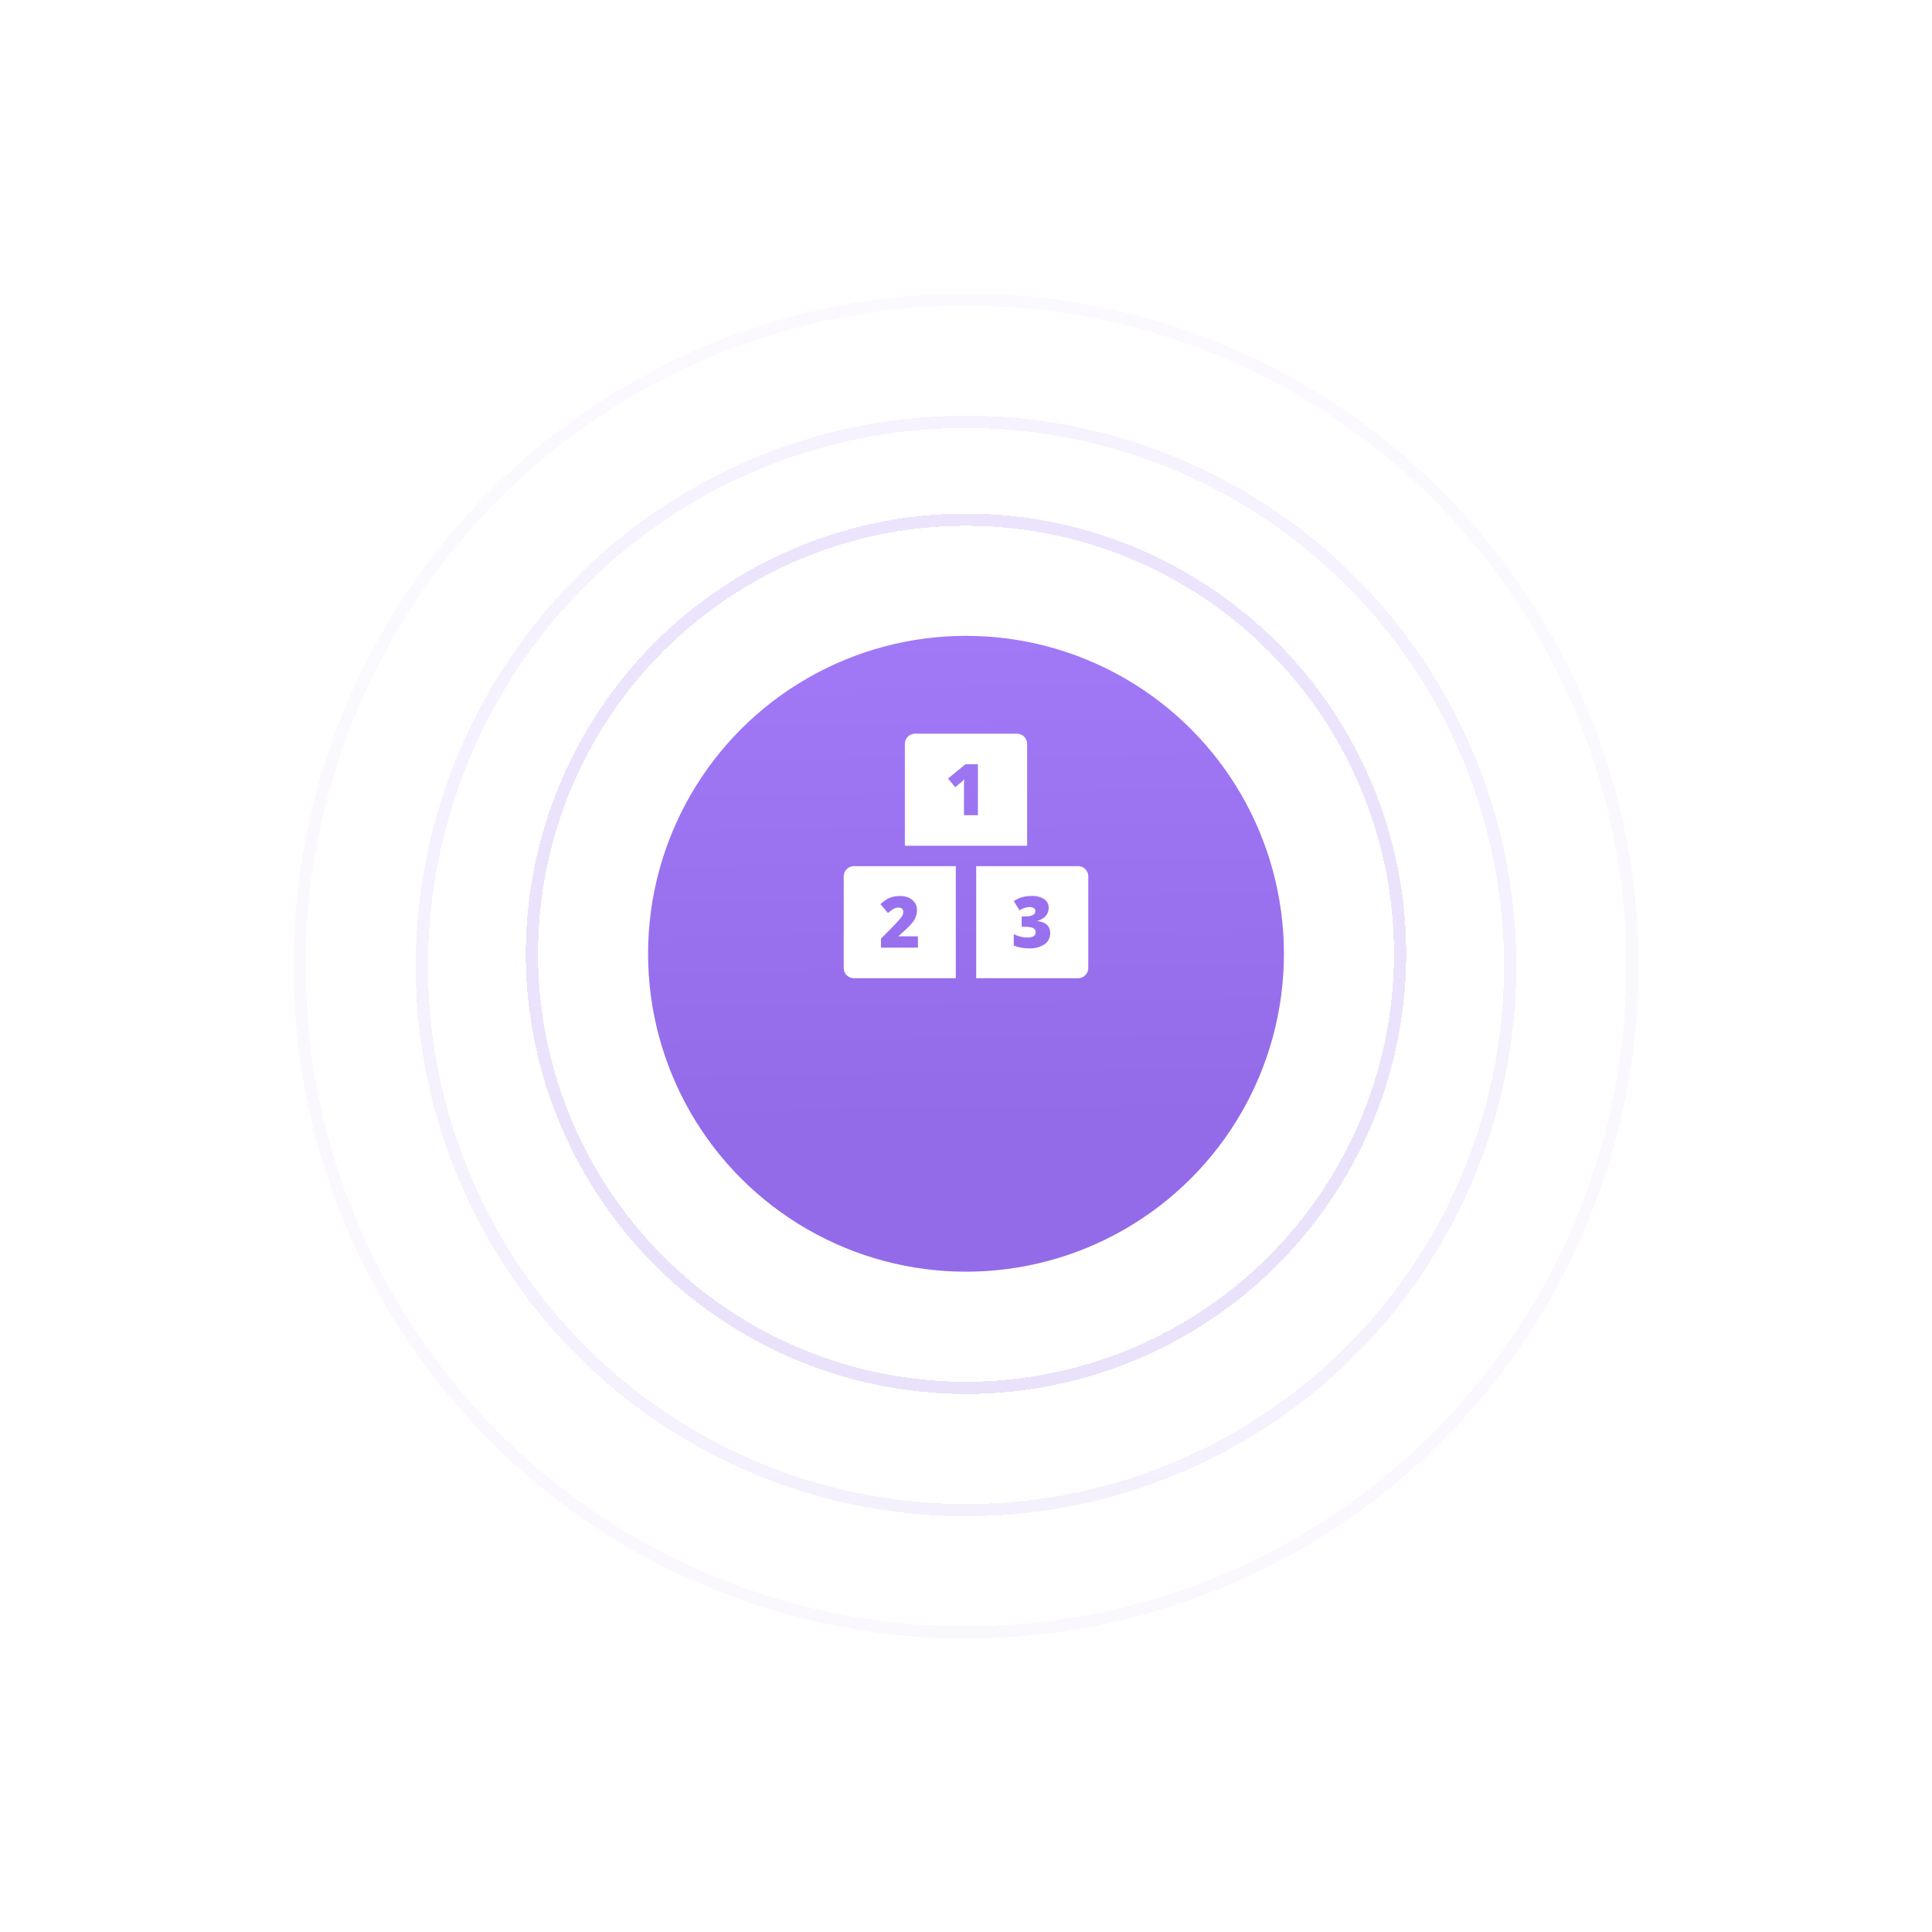 <svg width="158" height="158" viewBox="0 0 158 158" fill="none" xmlns="http://www.w3.org/2000/svg">
<g opacity="0.05" filter="url(#filter0_d)">
<circle cx="79" cy="71" r="54.5" stroke="url(#paint0_linear)" shape-rendering="crispEdges"/>
</g>
<g opacity="0.1" filter="url(#filter1_d)">
<circle cx="79" cy="71" r="44.5" stroke="url(#paint1_linear)" shape-rendering="crispEdges"/>
</g>
<g opacity="0.2" filter="url(#filter2_d)">
<circle cx="79" cy="70" r="35.5" stroke="url(#paint2_linear)" shape-rendering="crispEdges"/>
</g>
<g filter="url(#filter3_d)">
<circle cx="79" cy="70" r="26" fill="url(#paint3_linear)"/>
</g>
<path d="M74 60.833V69.167H84V60.833C84 60.612 83.912 60.4 83.756 60.244C83.6 60.088 83.388 60 83.167 60H74.833C74.612 60 74.4 60.088 74.244 60.244C74.088 60.4 74 60.612 74 60.833V60.833ZM79.974 66.667H78.833V64.46C78.833 64.192 78.839 63.947 78.851 63.725C78.77 63.821 78.682 63.91 78.588 63.992L78.116 64.382L77.532 63.665L78.96 62.5H79.974V66.667Z" fill="white"/>
<path d="M69 71.667V79.167C69 79.388 69.088 79.6 69.244 79.756C69.4 79.912 69.612 80 69.833 80H78.167V70.833H69.833C69.612 70.833 69.4 70.921 69.244 71.077C69.088 71.234 69 71.446 69 71.667V71.667ZM75.07 77.5H72.048V76.759L73.065 75.731C73.356 75.427 73.546 75.22 73.635 75.109C73.708 75.022 73.771 74.925 73.821 74.822C73.856 74.744 73.874 74.659 73.874 74.572C73.877 74.525 73.868 74.477 73.85 74.433C73.832 74.388 73.804 74.349 73.768 74.317C73.685 74.249 73.579 74.216 73.472 74.222C73.332 74.225 73.195 74.264 73.075 74.335C72.913 74.431 72.761 74.542 72.621 74.668L72 73.942C72.166 73.787 72.347 73.649 72.541 73.531C72.691 73.447 72.852 73.383 73.018 73.342C73.209 73.296 73.405 73.273 73.602 73.276C73.85 73.272 74.096 73.32 74.323 73.418C74.523 73.504 74.695 73.644 74.817 73.824C74.933 73.999 74.993 74.205 74.991 74.415C74.996 74.721 74.909 75.021 74.741 75.277C74.641 75.428 74.527 75.57 74.4 75.7C74.259 75.848 73.957 76.129 73.496 76.543V76.572H75.071L75.07 77.5Z" fill="white"/>
<path d="M79.834 70.833V80H88.167C88.388 80 88.6 79.912 88.756 79.756C88.912 79.6 89 79.388 89 79.167V71.667C89 71.446 88.912 71.234 88.756 71.077C88.6 70.921 88.388 70.833 88.167 70.833H79.834ZM85.427 77.223C85.047 77.466 84.6 77.583 84.149 77.557C83.941 77.558 83.733 77.542 83.527 77.508C83.315 77.47 83.107 77.411 82.907 77.332V76.397C83.083 76.489 83.27 76.558 83.463 76.604C83.635 76.647 83.81 76.669 83.987 76.671C84.173 76.684 84.359 76.648 84.527 76.567C84.582 76.533 84.626 76.485 84.655 76.427C84.685 76.37 84.698 76.305 84.694 76.241C84.7 76.145 84.668 76.05 84.605 75.977C84.525 75.905 84.426 75.857 84.32 75.838C84.152 75.803 83.98 75.787 83.808 75.791H83.551V74.945H83.814C84.385 74.945 84.671 74.799 84.671 74.507C84.674 74.458 84.664 74.41 84.641 74.366C84.619 74.323 84.585 74.287 84.543 74.262C84.44 74.202 84.322 74.173 84.204 74.178C83.908 74.187 83.622 74.28 83.378 74.446L82.91 73.696C83.116 73.551 83.345 73.441 83.587 73.371C83.846 73.303 84.113 73.27 84.38 73.274C84.737 73.254 85.09 73.344 85.394 73.531C85.511 73.607 85.606 73.712 85.67 73.836C85.734 73.959 85.766 74.097 85.762 74.237C85.767 74.48 85.683 74.717 85.525 74.903C85.343 75.103 85.105 75.243 84.842 75.306V75.323C85.537 75.411 85.884 75.739 85.884 76.308C85.891 76.487 85.852 76.664 85.772 76.824C85.692 76.984 85.574 77.121 85.427 77.223V77.223Z" fill="white"/>
<defs>
<filter id="filter0_d" x="0" y="0" width="158" height="158" filterUnits="userSpaceOnUse" color-interpolation-filters="sRGB">
<feFlood flood-opacity="0" result="BackgroundImageFix"/>
<feColorMatrix in="SourceAlpha" type="matrix" values="0 0 0 0 0 0 0 0 0 0 0 0 0 0 0 0 0 0 127 0" result="hardAlpha"/>
<feOffset dy="8"/>
<feGaussianBlur stdDeviation="12"/>
<feComposite in2="hardAlpha" operator="out"/>
<feColorMatrix type="matrix" values="0 0 0 0 0.11 0 0 0 0 0.122 0 0 0 0 0.175 0 0 0 0.15 0"/>
<feBlend mode="normal" in2="BackgroundImageFix" result="effect1_dropShadow"/>
<feBlend mode="normal" in="SourceGraphic" in2="effect1_dropShadow" result="shape"/>
</filter>
<filter id="filter1_d" x="10" y="10" width="138" height="138" filterUnits="userSpaceOnUse" color-interpolation-filters="sRGB">
<feFlood flood-opacity="0" result="BackgroundImageFix"/>
<feColorMatrix in="SourceAlpha" type="matrix" values="0 0 0 0 0 0 0 0 0 0 0 0 0 0 0 0 0 0 127 0" result="hardAlpha"/>
<feOffset dy="8"/>
<feGaussianBlur stdDeviation="12"/>
<feComposite in2="hardAlpha" operator="out"/>
<feColorMatrix type="matrix" values="0 0 0 0 0.11 0 0 0 0 0.122 0 0 0 0 0.175 0 0 0 0.15 0"/>
<feBlend mode="normal" in2="BackgroundImageFix" result="effect1_dropShadow"/>
<feBlend mode="normal" in="SourceGraphic" in2="effect1_dropShadow" result="shape"/>
</filter>
<filter id="filter2_d" x="19" y="18" width="120" height="120" filterUnits="userSpaceOnUse" color-interpolation-filters="sRGB">
<feFlood flood-opacity="0" result="BackgroundImageFix"/>
<feColorMatrix in="SourceAlpha" type="matrix" values="0 0 0 0 0 0 0 0 0 0 0 0 0 0 0 0 0 0 127 0" result="hardAlpha"/>
<feOffset dy="8"/>
<feGaussianBlur stdDeviation="12"/>
<feComposite in2="hardAlpha" operator="out"/>
<feColorMatrix type="matrix" values="0 0 0 0 0.11 0 0 0 0 0.122 0 0 0 0 0.175 0 0 0 0.15 0"/>
<feBlend mode="normal" in2="BackgroundImageFix" result="effect1_dropShadow"/>
<feBlend mode="normal" in="SourceGraphic" in2="effect1_dropShadow" result="shape"/>
</filter>
<filter id="filter3_d" x="29" y="28" width="100" height="100" filterUnits="userSpaceOnUse" color-interpolation-filters="sRGB">
<feFlood flood-opacity="0" result="BackgroundImageFix"/>
<feColorMatrix in="SourceAlpha" type="matrix" values="0 0 0 0 0 0 0 0 0 0 0 0 0 0 0 0 0 0 127 0" result="hardAlpha"/>
<feOffset dy="8"/>
<feGaussianBlur stdDeviation="12"/>
<feComposite in2="hardAlpha" operator="out"/>
<feColorMatrix type="matrix" values="0 0 0 0 0.11 0 0 0 0 0.122 0 0 0 0 0.175 0 0 0 0.15 0"/>
<feBlend mode="normal" in2="BackgroundImageFix" result="effect1_dropShadow"/>
<feBlend mode="normal" in="SourceGraphic" in2="effect1_dropShadow" result="shape"/>
</filter>
<linearGradient id="paint0_linear" x1="79" y1="16" x2="79" y2="126" gradientUnits="userSpaceOnUse">
<stop stop-color="#A179F6"/>
<stop offset="1" stop-color="#936CE8"/>
</linearGradient>
<linearGradient id="paint1_linear" x1="79" y1="26" x2="79" y2="116" gradientUnits="userSpaceOnUse">
<stop stop-color="#A179F6"/>
<stop offset="1" stop-color="#936CE8"/>
</linearGradient>
<linearGradient id="paint2_linear" x1="79" y1="34" x2="79" y2="106" gradientUnits="userSpaceOnUse">
<stop stop-color="#A179F6"/>
<stop offset="1" stop-color="#936CE8"/>
</linearGradient>
<linearGradient id="paint3_linear" x1="81.023" y1="43.82" x2="81.576" y2="83.983" gradientUnits="userSpaceOnUse">
<stop stop-color="#A179F7"/>
<stop offset="1" stop-color="#936BE9"/>
</linearGradient>
</defs>
</svg>
